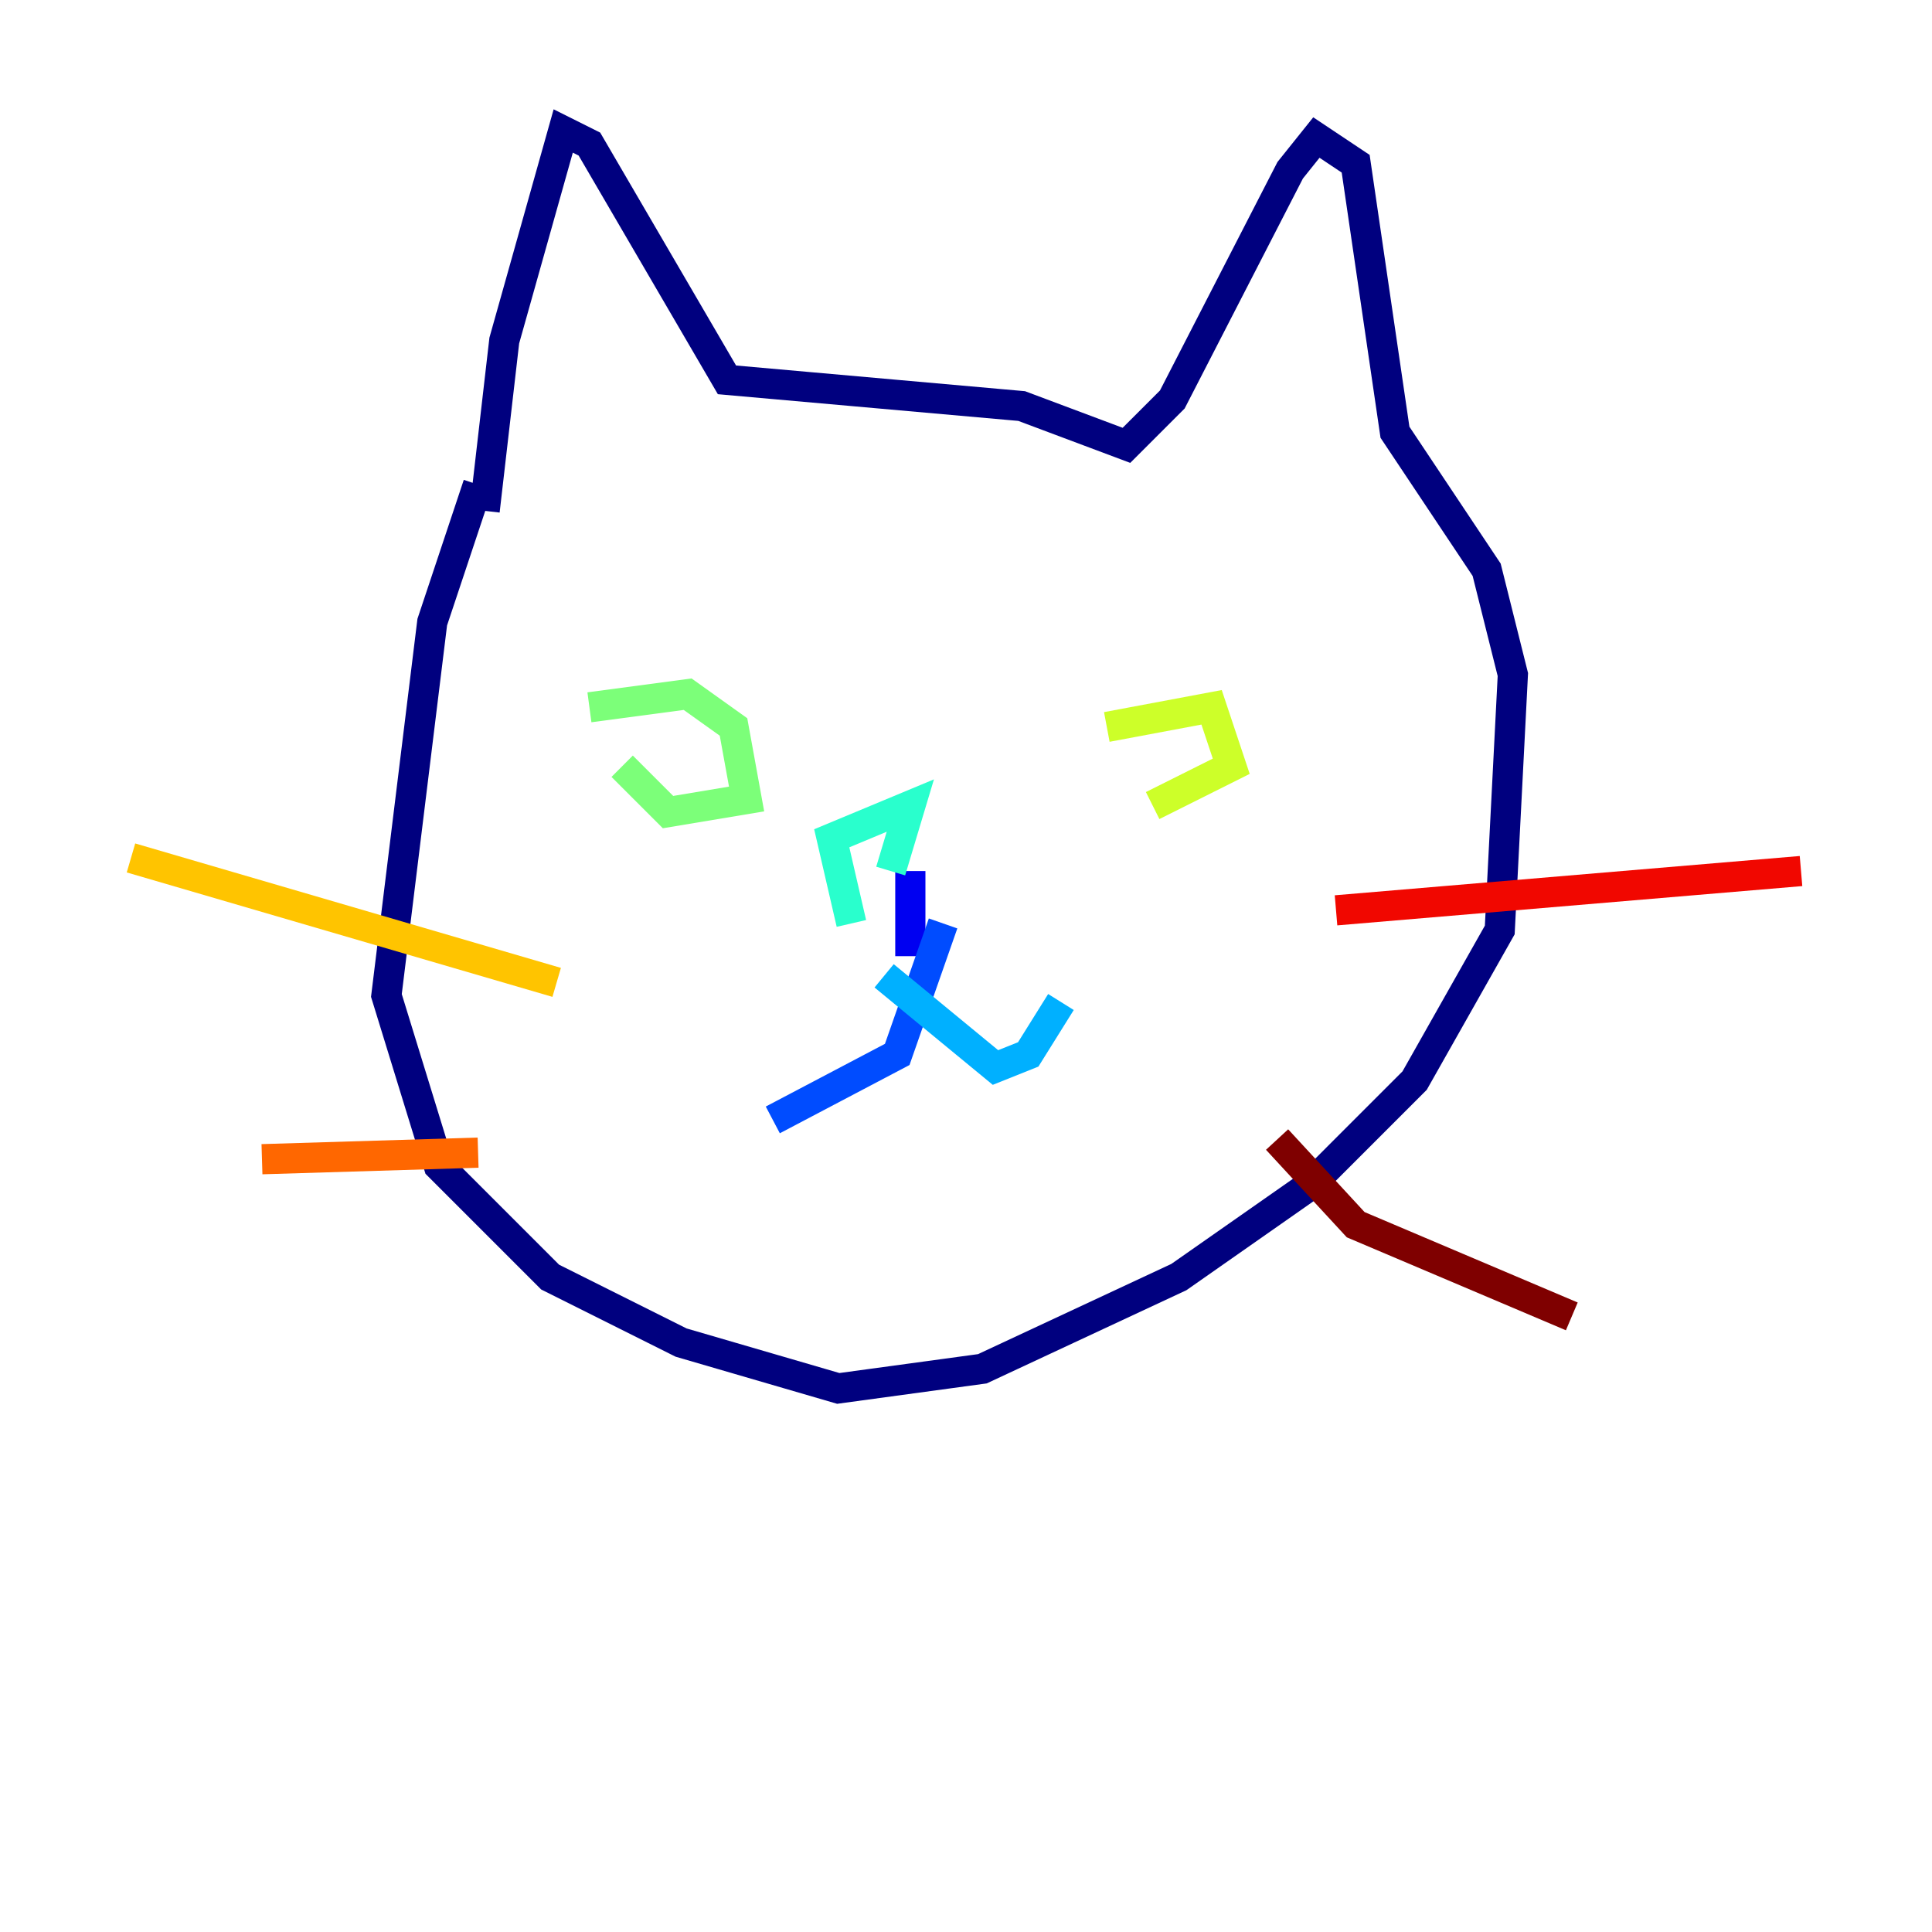 <?xml version="1.0" encoding="utf-8" ?>
<svg baseProfile="tiny" height="128" version="1.2" viewBox="0,0,128,128" width="128" xmlns="http://www.w3.org/2000/svg" xmlns:ev="http://www.w3.org/2001/xml-events" xmlns:xlink="http://www.w3.org/1999/xlink"><defs /><polyline fill="none" points="32.108,33.844 33.41,22.563 37.315,8.678 39.051,9.546 48.163,25.166 67.688,26.902 74.63,29.505 77.668,26.468 85.478,11.281 87.214,9.112 89.817,10.848 92.42,28.637 98.495,37.749 100.231,44.691 99.363,61.614 93.722,71.593 86.78,78.536 78.102,84.61 65.085,90.685 55.539,91.986 45.125,88.949 36.447,84.61 29.071,77.234 25.6,65.953 28.637,41.22 31.675,32.108" stroke="#00007f" stroke-width="2" /><polyline fill="none" points="60.312,63.349 60.312,57.709" stroke="#0000f1" stroke-width="2" /><polyline fill="none" points="62.481,61.18 59.444,69.858 51.2,74.197" stroke="#004cff" stroke-width="2" /><polyline fill="none" points="58.576,64.651 65.953,70.725 68.122,69.858 70.291,66.386" stroke="#00b0ff" stroke-width="2" /><polyline fill="none" points="56.407,61.18 55.105,55.539 60.312,53.37 59.01,57.709" stroke="#29ffcd" stroke-width="2" /><polyline fill="none" points="39.051,46.861 45.559,45.993 48.597,48.163 49.464,52.936 44.258,53.803 41.22,50.766" stroke="#7cff79" stroke-width="2" /><polyline fill="none" points="73.329,48.163 80.271,46.861 81.573,50.766 76.366,53.37" stroke="#cdff29" stroke-width="2" /><polyline fill="none" points="36.881,65.085 8.678,56.841" stroke="#ffc400" stroke-width="2" /><polyline fill="none" points="31.675,76.366 17.356,76.8" stroke="#ff6700" stroke-width="2" /><polyline fill="none" points="88.515,60.312 119.322,57.709" stroke="#f10700" stroke-width="2" /><polyline fill="none" points="84.61,75.498 89.817,81.139 104.136,87.214" stroke="#7f0000" stroke-width="2" /></svg>